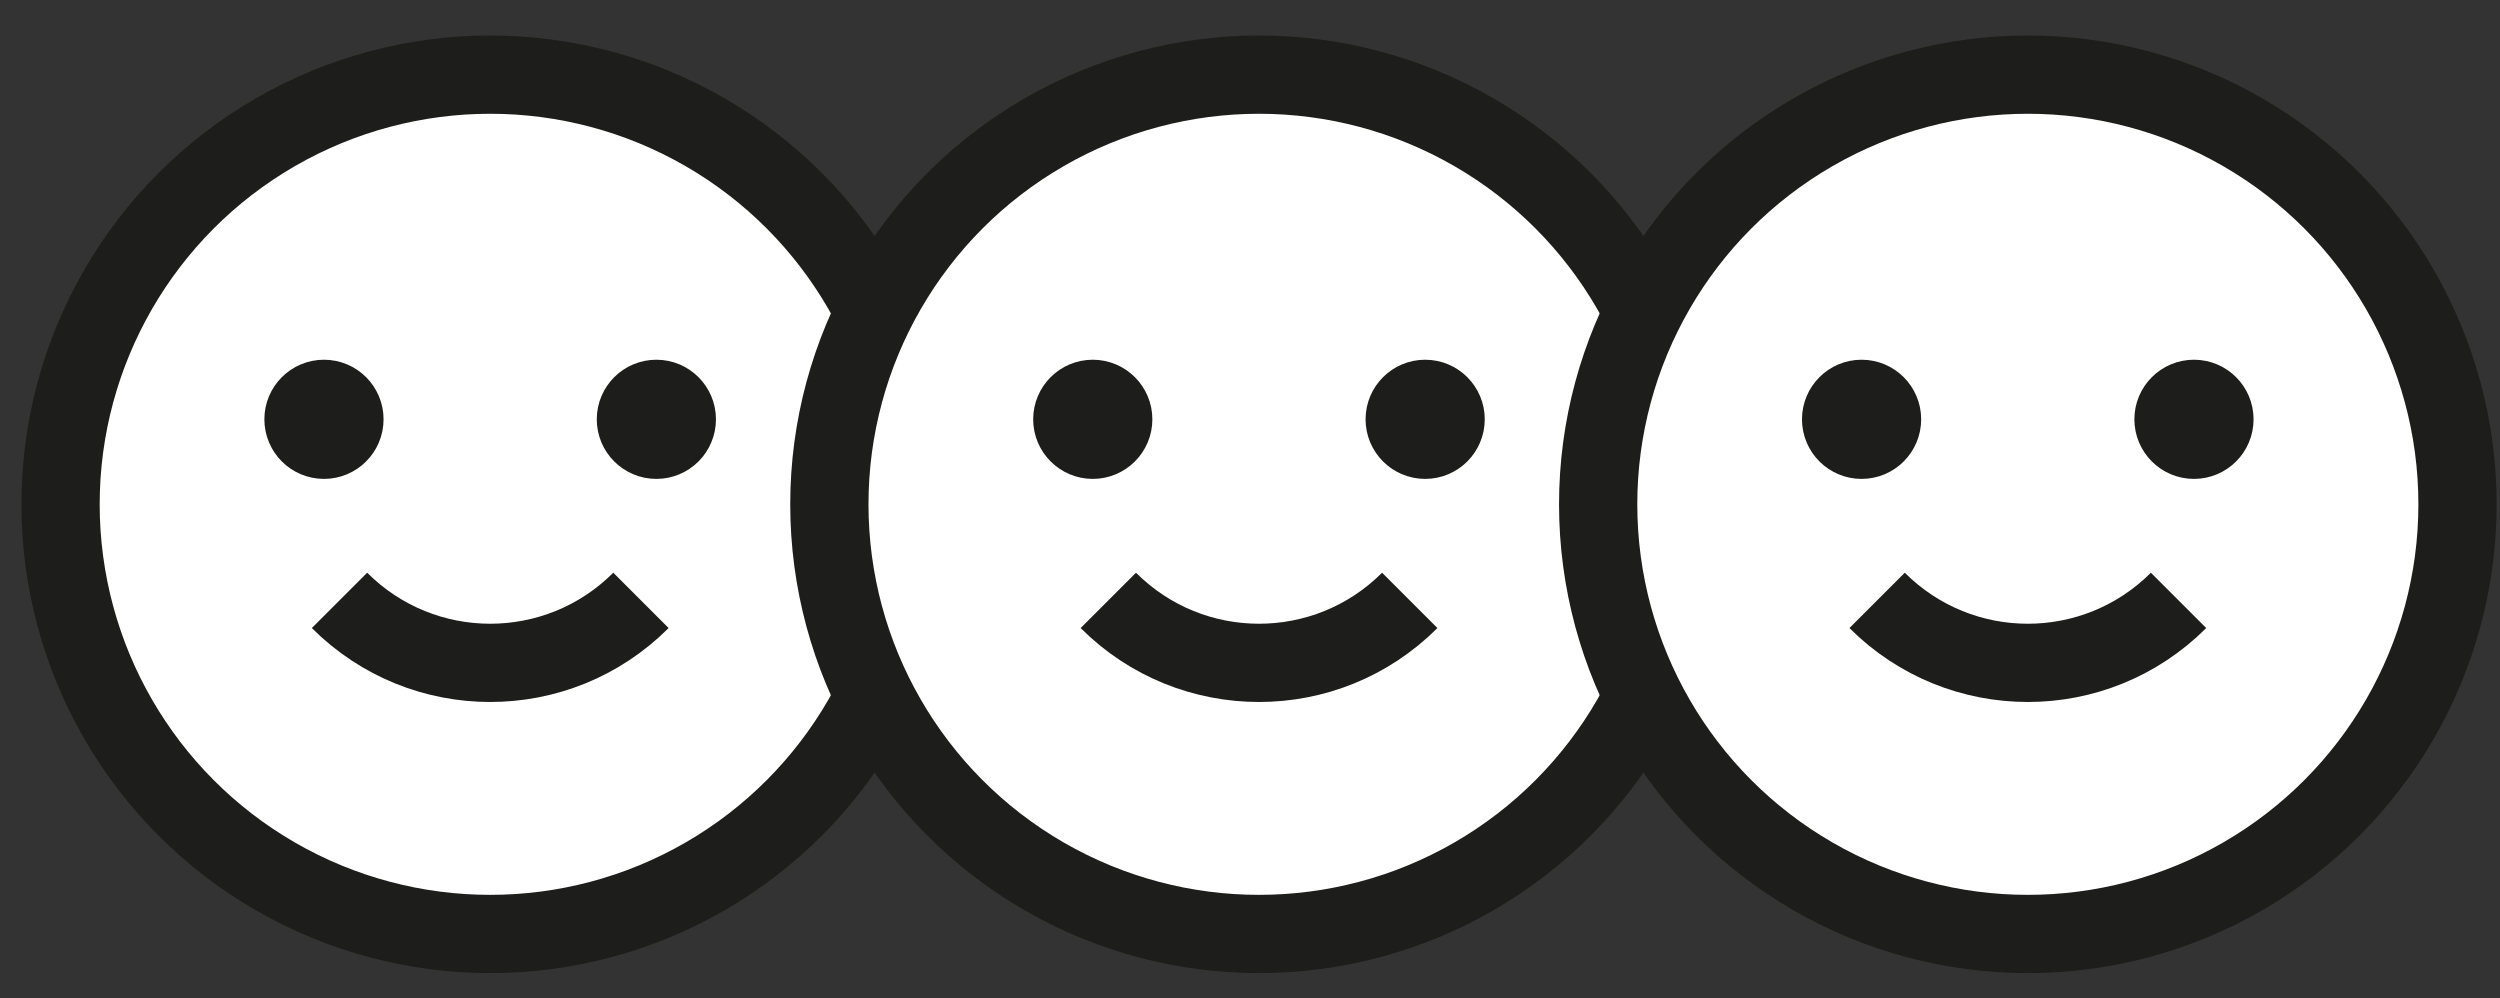 <?xml version="1.0" encoding="utf-8"?>
<!-- Generator: Adobe Illustrator 24.2.0, SVG Export Plug-In . SVG Version: 6.00 Build 0)  -->
<svg version="1.1" id="Capa_1" xmlns="http://www.w3.org/2000/svg" xmlns:xlink="http://www.w3.org/1999/xlink" x="0px" y="0px"
	 viewBox="0 0 207.66 82.93" style="enable-background:new 0 0 207.66 82.93;" xml:space="preserve">
<rect x="0" y="0" width="207.66" height="82.93" fill="#333333" stroke="none"/>
<style type="text/css">
	.st0{fill:none;stroke:#000000;stroke-width:6.5;stroke-miterlimit:10;}
	.st1{fill:#FFFFFF;stroke:#000000;stroke-width:6.5;stroke-miterlimit:10;}
	.st2{fill:#FFFFFF;}
	.st3{stroke:#000000;stroke-width:6.5;stroke-miterlimit:10;}
	.st4{fill:#1D1D1B;}
	.st5{fill:#FFFFFF;stroke:#1D1D1B;stroke-width:6.5;stroke-miterlimit:10;}
	.st6{fill:#1D1D1B;stroke:#1D1D1B;stroke-width:6.5;stroke-miterlimit:10;}
	.st7{fill:none;stroke:#1D1D1B;stroke-width:6.5;stroke-miterlimit:10;}
	.st8{fill:#FC5439;stroke:#000000;stroke-width:6.5;stroke-miterlimit:10;}
	.st9{fill:#3A90FD;stroke:#000000;stroke-width:6.5;stroke-miterlimit:10;}
	.st10{fill:#F1CD08;stroke:#000000;stroke-width:6.5;stroke-miterlimit:10;}
</style>
<g>
	<path class="st0" d="M-6497.55,341.55v-74.34c0-4.23,3.43-7.65,7.65-7.65h54.6v77.9"/>
	<path class="st0" d="M-6473.98,348.3h38.68v-13.49h-55.51c-3.72,0-6.74,3.02-6.74,6.74v0c0,3.72,3.02,6.74,6.74,6.74h1.52"/>
	<rect x="-6479.88" y="280.33" class="st0" width="26.92" height="15.7"/>
	<polygon class="st0" points="-6476.17,361.45 -6481.42,366.75 -6486.68,361.45 -6486.68,344.49 -6476.17,344.49 	"/>
</g>
<polygon class="st0" points="-6828.25,304.18 -6863.93,268.5 -6863.93,284.01 -6921.05,284.01 -6921.05,325.74 -6863.93,325.74 
	-6863.93,339.85 "/>
<g>
	<polyline class="st0" points="-6655.32,277.56 -6631.68,277.56 -6631.68,348.76 -6708.54,348.76 -6708.54,277.56 -6678.41,277.56 	
		"/>
	<polygon class="st0" points="-6673.05,289.37 -6681.64,280.79 -6660.44,259.6 -6648.9,271.14 -6667.13,289.37 	"/>
	<polyline class="st0" points="-6683.01,289.37 -6673.05,289.37 -6667.13,289.37 -6657.22,289.37 	"/>
</g>
<g>
	<polygon class="st0" points="-7043.48,249.88 -7119.49,301.44 -7127.22,320.84 -7106.33,320.84 -7030.31,269.28 	"/>
	<line class="st0" x1="-7119.49" y1="301.44" x2="-7106.33" y2="320.84"/>
</g>
<g>
	<g>
		<path class="st1" d="M-6257.66,337.13h24.01c19.62,0,35.53-15.91,35.53-35.53v0c0-19.62-15.91-35.53-35.53-35.53l-3.72,0h-78.89
			c-4.9,0-8.88,3.98-8.88,8.88l0,0c0,4.91,3.98,8.88,8.88,8.88h68.05l0,0"/>
		<path class="st1" d="M-6248.22,283.85h-21.1c-4.91,0-8.88,3.98-8.88,8.88l0,0c0,4.91,3.98,8.88,8.88,8.88h19.4h1.7
			c4.91,0,8.88-3.98,8.88-8.88l0,0C-6239.33,287.82-6243.31,283.85-6248.22,283.85z"/>
		<path class="st1" d="M-6247.58,301.61h-21.1c-4.9,0-8.88,3.98-8.88,8.88v0c0,4.91,3.98,8.88,8.88,8.88h19.4h1.7
			c4.91,0,8.88-3.98,8.88-8.88v0C-6238.7,305.59-6242.67,301.61-6247.58,301.61z"/>
		<path class="st1" d="M-6247.58,319.37h-21.1c-4.9,0-8.88,3.98-8.88,8.88v0c0,4.91,3.98,8.88,8.88,8.88h19.4h1.7
			c4.91,0,8.88-3.98,8.88-8.88v0C-6238.7,323.35-6242.67,319.37-6247.58,319.37z"/>
	</g>
	<path class="st1" d="M-6234.13,267.96l-11.69,23.48c-2.15,4.41-0.32,9.73,4.09,11.88v0c4.41,2.15,9.73,0.32,11.88-4.09l8.54-17.14"
		/>
</g>
<g>
	<ellipse class="st2" cx="-6052.4" cy="307.19" rx="28.07" ry="18.08"/>
	<g>
		<path class="st1" d="M-6033.03,302.45v-14.63c0-3.72,3.01-6.73,6.73-6.73l0,0c3.72,0,6.73,3.01,6.73,6.73v22.75
			c0,18.59-15.07,33.66-33.66,33.66l0,0c-18.59,0-33.66-15.07-33.66-33.66v-23.11l0,0c7.43,0,13.45,6.02,13.45,13.45v8.75l0,0
			c7.42,0,13.44,6.02,13.44,13.44v0.83"/>
		<path class="st1" d="M-6033.1,302.45v-32.77c0-3.72-3.01-6.73-6.73-6.73h0c-3.71,0-6.73,3.01-6.73,6.73v25.15"/>
		<path class="st1" d="M-6046.56,298.63v-35.77c0-3.72-3.01-6.73-6.73-6.73l0,0c-3.71,0-6.73,3.01-6.73,6.73v25.15"/>
		<path class="st1" d="M-6060.01,297.84v-29.77c0-3.72-3.01-6.73-6.73-6.73l0,0c-3.72,0-6.73,3.01-6.73,6.73v37.79"/>
	</g>
</g>
<g>
	<line class="st0" x1="-5867.12" y1="87.83" x2="-5790.56" y2="68.86"/>
	<circle class="st1" cx="-5867.12" cy="87.83" r="25.98"/>
	<line class="st0" x1="-5713.76" y1="87.85" x2="-5790.32" y2="68.87"/>
	<circle class="st1" cx="-5713.76" cy="87.83" r="25.98"/>
	<circle class="st1" cx="-5790.56" cy="68.86" r="25.98"/>
</g>
<g>
	<circle class="st0" cx="-5644.59" cy="298.63" r="35.6"/>
	<g>
		<circle class="st3" cx="-5658.36" cy="291.59" r="1.69"/>
		<circle class="st3" cx="-5630.82" cy="291.59" r="1.69"/>
	</g>
	<path class="st0" d="M-5657.08,306.59c6.9,6.9,18.07,6.9,24.98,0"/>
</g>
<g>
	<line class="st0" x1="-5411.78" y1="265.99" x2="-5411.78" y2="337.84"/>
	<line class="st0" x1="-5482.1" y1="301.91" x2="-5533.02" y2="301.91"/>
	<line class="st0" x1="-5372.18" y1="301.91" x2="-5423.1" y2="301.91"/>
	<rect x="-5501.49" y="282.65" class="st1" width="89.71" height="38.51"/>
	<line class="st0" x1="-5373.79" y1="286.15" x2="-5373.79" y2="317.67"/>
	<line class="st0" x1="-5460.27" y1="283.4" x2="-5460.27" y2="298.35"/>
	<line class="st0" x1="-5446.64" y1="284.61" x2="-5446.64" y2="306.03"/>
</g>
<circle class="st1" cx="-2800.47" cy="303.83" r="35.26"/>
<g>
	<rect x="-5275.6" y="255.78" class="st1" width="70.6" height="50.69"/>
	<line class="st1" x1="-5275.6" y1="248.05" x2="-5275.6" y2="337.44"/>
	<rect x="-5275.6" y="281.13" class="st1" width="70.6" height="25.35"/>
	<rect x="-5275.6" y="255.78" class="st1" width="25.35" height="25.35"/>
</g>
<g transform="translate(0,-952.362)">
	<path class="st1" d="M-5066.66,1276.98c0,18.4,13.01,33.32,29.05,33.32s29.05-14.92,29.05-33.32c0-18.4-13.96-38.93-29.05-56.24
		C-5037.62,1220.74-5066.66,1253.76-5066.66,1276.98z"/>
</g>
<g>
	<polyline class="st1" points="-4889.68,299.05 -4844.95,254.31 -4800.21,299.05 	"/>
	<path class="st1" d="M-4844.95,291.3"/>
	<polygon class="st1" points="-4814.66,342.95 -4875.24,342.95 -4875.24,284.64 -4844.95,254.31 -4814.66,284.64 	"/>
	<polyline class="st0" points="-4858.06,342.95 -4858.06,307.6 -4831.83,307.6 -4831.83,342.95 	"/>
</g>
<g>
	<circle class="st1" cx="-3404.7" cy="304.18" r="35.29"/>
	<polyline class="st1" points="-3418.25,303.79 -3410.07,313.6 -3391.14,294.75 	"/>
</g>
<g>
	<g>
		<g>
			<rect x="-4664.16" y="273.38" class="st0" width="69.54" height="69.54"/>
			<g>
				<line class="st1" x1="-4649.24" y1="262.58" x2="-4649.24" y2="284.17"/>
				<line class="st1" x1="-4609.53" y1="262.58" x2="-4609.53" y2="284.17"/>
			</g>
		</g>
		<line class="st1" x1="-4664.16" y1="296.08" x2="-4594.62" y2="296.08"/>
	</g>
	<g>
		<path class="st4" d="M-4628.78,308.33v4.07l-6.81,5.54v0.42h0.91c3.4,0,6.46,2.35,6.46,6.81c0,4.98-3.79,8.21-9.26,8.21
			c-5.86,0-9.4-3.47-9.4-8.35v-0.98h4.63v0.84c0,2.39,1.65,4.35,4.77,4.35c2.91,0,4.63-1.72,4.63-4.07c0-2.35-1.65-3.51-4-3.51
			h-4.28v-4.14l6.07-4.98h-11.12v-4.21H-4628.78z"/>
		<path class="st4" d="M-4613.41,308.33v24.56h-4.63v-19.65h-0.42l-3.44,6.18h-4.84l6.32-11.09H-4613.41z"/>
	</g>
</g>
<g>
	<g>
		<circle class="st1" cx="-4427.05" cy="308.1" r="34.11"/>
		<g>
			<path class="st1" d="M-4432.53,274.74c-15.63,19.6-15.53,47.58,0.29,67.07"/>
			<path class="st1" d="M-4420.64,274.74c15.48,19.42,15.53,47.05,0.16,66.52"/>
		</g>
		<line class="st1" x1="-4461.16" y1="308.1" x2="-4392.95" y2="308.1"/>
		<line class="st1" x1="-4426.58" y1="274.19" x2="-4426.58" y2="342.01"/>
	</g>
</g>
<g>
	<circle class="st1" cx="-4234.58" cy="284.45" r="22.82"/>
	<line class="st1" x1="-4234.58" y1="307.27" x2="-4234.58" y2="350.61"/>
	<line class="st1" x1="-4252.68" y1="326.46" x2="-4216.48" y2="326.46"/>
</g>
<g>
	<circle class="st1" cx="-4022.11" cy="295.01" r="22.82"/>
	<line class="st1" x1="-4005.9" y1="278.32" x2="-3966.26" y2="238.68"/>
	<polyline class="st0" points="-3992.69,238.68 -3966.26,238.68 -3966.26,265.1 	"/>
</g>
<path class="st1" d="M-3768.33,311.52v-12.04l-36.59-13.14l0.48-18.57c0.09-2.9-1.09-5.69-3.23-7.65l0,0
	c-3.79-3.47-9.61-3.48-13.41-0.01l-0.01,0.01c-2.15,1.96-3.34,4.76-3.24,7.66l0.48,18.55l-33.67,12.17v12.04l34.33-6.35l1.48,23.62
	l-12.3,10.06v8.46l20.03-9.74l20.03,9.74v-8.46l-13.09-10.58l1.45-22.86L-3768.33,311.52z"/>
<g>
	<g>
		<g>
			<g>
				<g>
					<g>
						<rect x="-2424.1" y="284.68" class="st2" width="79.95" height="61.47"/>
						<rect x="-2424.1" y="284.68" class="st0" width="79.95" height="61.47"/>
					</g>
				</g>
			</g>
		</g>
		<path class="st1" d="M-2365,333.96h-38.24c-4.08,0-7.39-3.31-7.39-7.39v-22.31c0-4.08,3.31-7.39,7.39-7.39h38.24
			c4.08,0,7.39,3.31,7.39,7.39v22.31C-2357.61,330.65-2360.92,333.96-2365,333.96z"/>
		<g>
			<line class="st1" x1="-2409.71" y1="258.23" x2="-2383.54" y2="284.4"/>
			<line class="st1" x1="-2358.53" y1="258.23" x2="-2384.7" y2="284.4"/>
		</g>
	</g>
</g>
<g>
	<polygon class="st1" points="-3576.36,346.81 -3641.26,346.81 -3641.26,258.69 -3598.36,258.69 -3587.36,269.68 -3576.36,280.68 	
		"/>
	<polyline class="st1" points="-3598.36,258.69 -3598.36,280.22 -3576.36,280.22 	"/>
</g>
<g>
	
		<rect x="-3016.53" y="287.1" transform="matrix(-1.836970e-16 1 -1 -1.836970e-16 -2701.318 3319.346)" class="st1" width="12.39" height="43.82"/>
	<rect x="-3033.46" y="258.39" class="st1" width="12.39" height="88.26"/>
	<rect x="-2995.05" y="302.82" class="st1" width="12.39" height="43.82"/>
</g>
<g>
	<g>
		<polygon class="st1" points="-3168.05,345.96 -3233.11,345.96 -3233.11,257.61 -3190.1,257.61 -3179.08,268.63 -3168.05,279.66 		
			"/>
		<polyline class="st1" points="-3190.1,257.61 -3190.1,279.2 -3168.05,279.2 		"/>
	</g>
	<line class="st1" x1="-3217.41" y1="299.43" x2="-3185.4" y2="299.43"/>
	<line class="st1" x1="-3217.69" y1="312.67" x2="-3185.68" y2="312.67"/>
	<line class="st1" x1="-3217.69" y1="325.91" x2="-3185.68" y2="325.91"/>
</g>
<g>
	<g>
		<path class="st4" d="M-2790.45,308.91v0.37c0,4.38-3.02,7.11-7.37,7.77v3.94h-4.42v-3.9c-5.08-0.7-8.25-3.98-8.25-9.28v-0.81h4.86
			v0.59c0,2.39,1.07,4.13,3.39,4.79v-7c-4.68-1.14-7.29-3.13-7.29-7.37v-0.22c0-4.02,3.09-6.67,7.29-7.26v-3.87h4.42v4.01
			c4.16,0.81,7,3.65,7,7.92v1.11h-4.86v-0.74c0-1.84-0.77-2.95-2.14-3.54v6.15C-2793.06,302.72-2790.45,304.71-2790.45,308.91z
			 M-2802.24,300.59v-5.38c-1.47,0.44-2.36,1.44-2.36,2.65C-2804.59,299.37-2803.67,300.07-2802.24,300.59z M-2795.38,309.28
			c0-1.47-0.85-2.28-2.43-2.84v5.93C-2796.19,311.82-2795.38,310.6-2795.38,309.28z"/>
	</g>
</g>
<g>
	<circle class="st5" cx="40.72" cy="41.89" r="35.69"/>
	<g>
		<circle class="st6" cx="26.91" cy="34.83" r="1.7"/>
		<circle class="st6" cx="54.52" cy="34.83" r="1.7"/>
	</g>
	<path class="st7" d="M28.2,49.87c6.92,6.92,18.12,6.92,25.04,0"/>
</g>
<g>
	<circle class="st5" cx="104.58" cy="41.89" r="35.69"/>
	<g>
		<circle class="st6" cx="90.77" cy="34.83" r="1.7"/>
		<circle class="st6" cx="118.38" cy="34.83" r="1.7"/>
	</g>
	<path class="st7" d="M92.06,49.87c6.92,6.92,18.12,6.92,25.04,0"/>
</g>
<g>
	<circle class="st5" cx="168.44" cy="41.89" r="35.69"/>
	<g>
		<circle class="st6" cx="154.63" cy="34.83" r="1.7"/>
		<circle class="st6" cx="182.24" cy="34.83" r="1.7"/>
	</g>
	<path class="st7" d="M155.92,49.87c6.92,6.92,18.12,6.92,25.04,0"/>
</g>
<polygon class="st1" points="-2580.33,321.51 -2562.36,339.15 -2562.36,321.51 -2544.73,321.51 -2562.36,303.55 -2544.73,285.59 
	-2562.36,285.59 -2562.36,267.95 -2580.33,285.59 -2598.29,267.95 -2598.29,285.59 -2615.93,285.59 -2598.29,303.55 
	-2615.93,321.51 -2598.29,321.51 -2598.29,339.15 "/>
<path class="st0" d="M459.68,279.27c-19.42-11.08-39.69,1.39-38.74,22.03c1.04,22.68,19.59,51.75,37.54,44.64
	c2.43-0.97,5.14-0.97,7.57,0c17.95,7.11,36.49-21.97,37.54-44.64c0.95-20.59-19.24-33.06-38.63-22.09L459.68,279.27z"/>
<path class="st0" d="M469.37,258c-8.08,8.08-9.27,20.42-3.57,29.75"/>
<path class="st0" d="M674.78,262.01c-15.65,1.49-19.56,16.36-22.4,32.85c-0.54,3.15-2.3,6.02-4.34,9.34
	c-3.7,6.02-8.29,13.51-5.89,25.26c1.08,5.52,4.51,10.3,9.39,13.1c6.38,3.78,15.19,4.62,22.99,2.21c1.59-0.51,3.3-0.44,4.84,0.2
	c3.02,1.27,6.28,1.91,9.56,1.88c3.96,0.01,7.88-0.85,11.47-2.52c6.07-2.82,10.57-8.21,12.26-14.69c3.27-11.72-1.68-19.37-5.65-25.52
	c-2.06-3.18-4-6.18-4.53-9.27c-2.83-16.42-6.72-31.25-22.22-32.84L674.78,262.01z"/>
<path class="st0" d="M683.54,245.13c-8.32,8.32-10.13,20.68-5.43,30.75"/>
<g>
	<rect x="-800.78" y="266.92" class="st1" width="99.16" height="71.2"/>
	<rect x="-800.78" y="302.52" class="st8" width="99.16" height="35.6"/>
	<rect x="-800.78" y="266.92" class="st9" width="35.6" height="35.6"/>
</g>
<polygon class="st1" points="288.81,339.62 237.76,347.3 237.76,258.43 288.81,250.75 "/>
<rect x="237.76" y="259.4" class="st1" width="63.23" height="88.87"/>
<g>
	<polygon class="st0" points="-363.32,353.16 -363.32,364.32 -374.48,353.16 -394.4,353.16 -394.4,262.88 -298.33,262.88 
		-298.33,353.16 	"/>
</g>
<g>
	<g>
		<circle class="st0" cx="-571.61" cy="290.28" r="20.4"/>
		<line class="st0" x1="-556.56" y1="305.33" x2="-548.82" y2="313.07"/>
	</g>
	
		<rect x="-542.79" y="307.98" transform="matrix(0.707 -0.707 0.707 0.707 -387.08 -284.68)" class="st0" width="11.21" height="33.86"/>
</g>
<g>
	<path class="st0" d="M-956.24,296.03c-0.63,4.55-2.69,8.93-6.18,12.43c-8.52,8.52-22.33,8.52-30.85,0
		c-8.52-8.52-8.52-22.33,0-30.85c8.52-8.52,22.33-8.52,30.85,0C-957.4,282.63-955.34,289.5-956.24,296.03"/>
	<polyline class="st0" points="-955.24,295.87 -922,334.11 -935.47,347.58 -973.7,314.33 	"/>
	<line class="st0" x1="-929.26" y1="341.37" x2="-910.96" y2="359.67"/>
	<line class="st0" x1="-993.28" y1="308.46" x2="-963.22" y2="278.4"/>
</g>
<g>
	<rect x="-171.5" y="258.19" class="st0" width="65.29" height="88.66"/>
	<g>
		<polyline class="st0" points="-159.01,281.18 -153.13,285.48 -145.73,273.77 		"/>
		<polyline class="st0" points="-131.98,304.84 -126.1,309.13 -118.7,297.42 		"/>
		<g>
			<line class="st0" x1="-118.93" y1="274.95" x2="-131.75" y2="287.77"/>
			<line class="st0" x1="-131.75" y1="274.95" x2="-118.93" y2="287.77"/>
		</g>
		<g>
			<line class="st0" x1="-145.95" y1="318.44" x2="-158.78" y2="331.27"/>
			<line class="st0" x1="-158.78" y1="318.44" x2="-145.95" y2="331.27"/>
		</g>
		<line class="st0" x1="-158.21" y1="303.28" x2="-146.52" y2="303.28"/>
		<line class="st0" x1="-131.19" y1="324.85" x2="-119.49" y2="324.85"/>
	</g>
</g>
<polygon class="st0" points="-1159.43,269.77 -1147.86,293.2 -1122,296.96 -1140.71,315.2 -1136.3,340.96 -1159.43,328.8 
	-1182.56,340.96 -1178.14,315.2 -1196.86,296.96 -1171,293.2 "/>
<g>
	<rect x="-1421.61" y="277.75" class="st0" width="116.13" height="71.69"/>
	<polyline class="st0" points="-1421.5,277.75 -1362.74,313.6 -1305.58,277.75 	"/>
</g>
<g>
	<g>
		<polygon class="st0" points="-1578.21,349.29 -1643.61,349.29 -1643.61,260.48 -1600.37,260.48 -1589.29,271.56 -1578.21,282.65 
					"/>
		<polyline class="st0" points="-1600.37,260.48 -1600.37,282.18 -1578.21,282.18 		"/>
	</g>
	<line class="st0" x1="-1627.83" y1="302.52" x2="-1595.65" y2="302.52"/>
	<line class="st10" x1="-1628.11" y1="315.83" x2="-1595.93" y2="315.83"/>
	<line class="st10" x1="-1628.11" y1="329.15" x2="-1595.93" y2="329.15"/>
</g>
<g>
	<g>
		<polygon class="st0" points="-1491.71,349.29 -1557.11,349.29 -1557.11,260.48 -1513.87,260.48 -1502.79,271.56 -1491.71,282.65 
					"/>
		<polyline class="st0" points="-1513.87,260.48 -1513.87,282.18 -1491.71,282.18 		"/>
	</g>
	<line class="st0" x1="-1541.33" y1="302.52" x2="-1509.15" y2="302.52"/>
	<line class="st10" x1="-1541.61" y1="315.83" x2="-1509.43" y2="315.83"/>
	<line class="st10" x1="-1541.61" y1="329.15" x2="-1509.43" y2="329.15"/>
</g>
<polyline class="st0" points="-1539.51,280.25 -1533.62,284.55 -1526.21,272.82 "/>
<g>
	<line class="st0" x1="-1614.29" y1="272.26" x2="-1627.14" y2="285.11"/>
	<line class="st0" x1="-1627.14" y1="272.26" x2="-1614.29" y2="285.11"/>
</g>
<g>
	<g>
		<g>
			<polygon class="st0" points="-1809.66,339.46 -1745.25,339.46 -1745.25,250.68 -1787.83,250.68 -1798.75,261.76 -1809.66,272.84 
							"/>
			<polyline class="st0" points="-1787.83,250.68 -1787.83,272.37 -1809.66,272.37 			"/>
		</g>
	</g>
</g>
<g>
	<g>
		<circle class="st1" cx="-1756.68" cy="287.7" r="20.88"/>
		<line class="st1" x1="-1741.27" y1="303.11" x2="-1733.35" y2="311.03"/>
	</g>
	
		<rect x="-1727.17" y="305.81" transform="matrix(0.707 -0.707 0.707 0.707 -732.697 -1122.588)" class="st1" width="11.48" height="34.67"/>
</g>
<g>
	<path class="st0" d="M-1917.5,305.66c0,0-17.48,41.31-58.39,41.31c-40.91,0-58.39-41.31-58.39-41.31v-0.77
		c0,0,12.46-21.34,25.4-27.36c12.94-6.02,32.99,4.23,32.99,4.23l0,0c0,0,19.92-10.25,32.87-4.23c12.94,6.02,25.4,27.36,25.4,27.36
		L-1917.5,305.66z"/>
	<path class="st0" d="M-2034.28,304.89c0,0,48.67,12.89,116.79,0.77"/>
</g>
<g>
	<path class="st0" d="M-2135.22,305.2c0,0-17.47,35.88-58.34,35.88c-40.87,0-58.34-35.88-58.34-35.88s17.47-35.88,58.34-35.88
		C-2152.69,269.31-2135.22,305.2-2135.22,305.2z"/>
	<circle class="st0" cx="-2193.55" cy="304.21" r="17.39"/>
</g>
<g>
	<circle class="st5" cx="881.72" cy="307.47" r="35.69"/>
	<g>
		<circle class="st6" cx="867.92" cy="300.41" r="1.7"/>
		<circle class="st6" cx="895.52" cy="300.41" r="1.7"/>
	</g>
	<path class="st7" d="M869.2,315.44c6.92,6.92,18.12,6.92,25.04,0"/>
</g>
<g>
	<circle class="st1" cx="1093.24" cy="282.51" r="22.82"/>
	<line class="st1" x1="1093.24" y1="305.33" x2="1093.24" y2="348.66"/>
	<line class="st1" x1="1075.14" y1="324.52" x2="1111.34" y2="324.52"/>
</g>
<g>
	<circle class="st1" cx="1271.1" cy="324.22" r="22.82"/>
	<line class="st1" x1="1287.31" y1="307.53" x2="1326.95" y2="267.89"/>
	<polyline class="st0" points="1300.53,267.89 1326.95,267.89 1326.95,294.32 	"/>
</g>
</svg>
